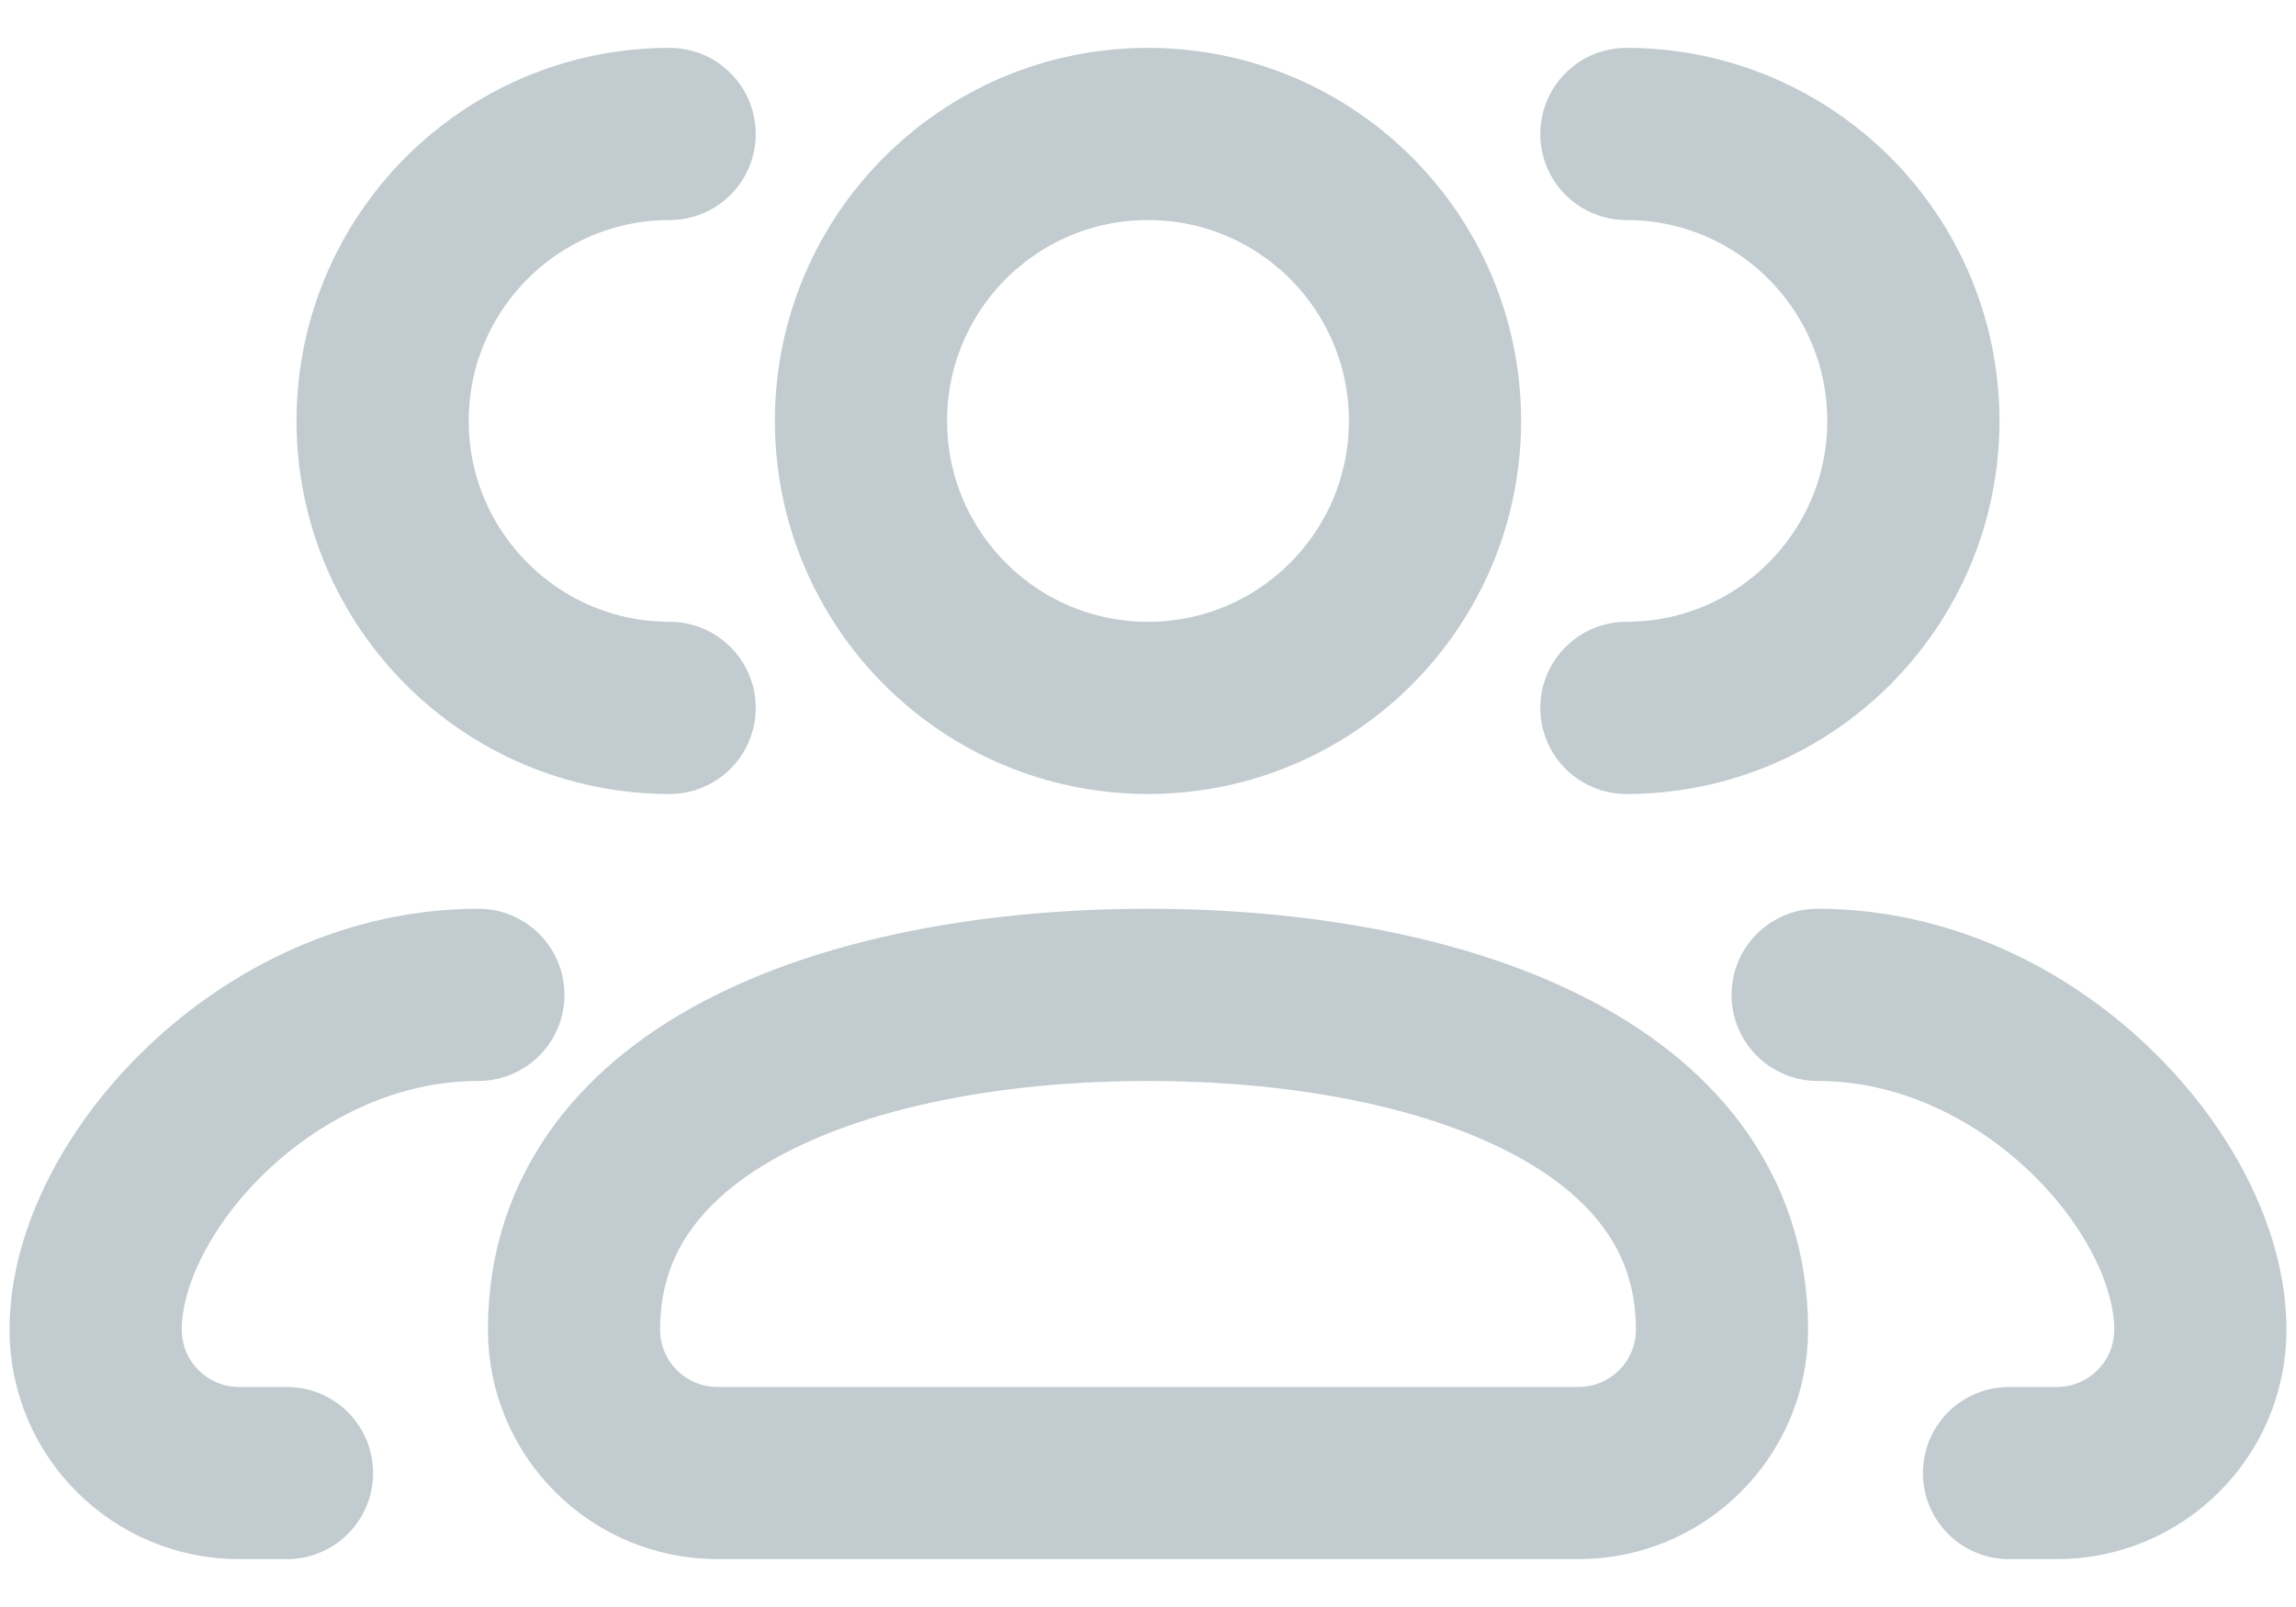 <svg width="20" height="14" viewBox="0 0 20 14" fill="none" xmlns="http://www.w3.org/2000/svg">
<path d="M15.833 8.667C17.674 8.667 19.167 10.333 19.167 11.583C19.167 12.274 18.607 12.833 17.917 12.833H17.5M14.167 6.167C15.547 6.167 16.667 5.047 16.667 3.667C16.667 2.286 15.547 1.167 14.167 1.167M4.167 8.667C2.326 8.667 0.833 10.333 0.833 11.583C0.833 12.274 1.393 12.833 2.083 12.833H2.5M5.833 6.167C4.453 6.167 3.333 5.047 3.333 3.667C3.333 2.286 4.453 1.167 5.833 1.167M13.75 12.833H6.25C5.56 12.833 5 12.274 5 11.583C5 9.5 7.5 8.667 10 8.667C12.5 8.667 15 9.5 15 11.583C15 12.274 14.44 12.833 13.75 12.833ZM12.5 3.667C12.5 5.047 11.381 6.167 10 6.167C8.619 6.167 7.5 5.047 7.5 3.667C7.5 2.286 8.619 1.167 10 1.167C11.381 1.167 12.5 2.286 12.5 3.667Z" stroke="#C2CBCF" stroke-width="1.5" stroke-linecap="round" stroke-linejoin="round"/>
</svg>
